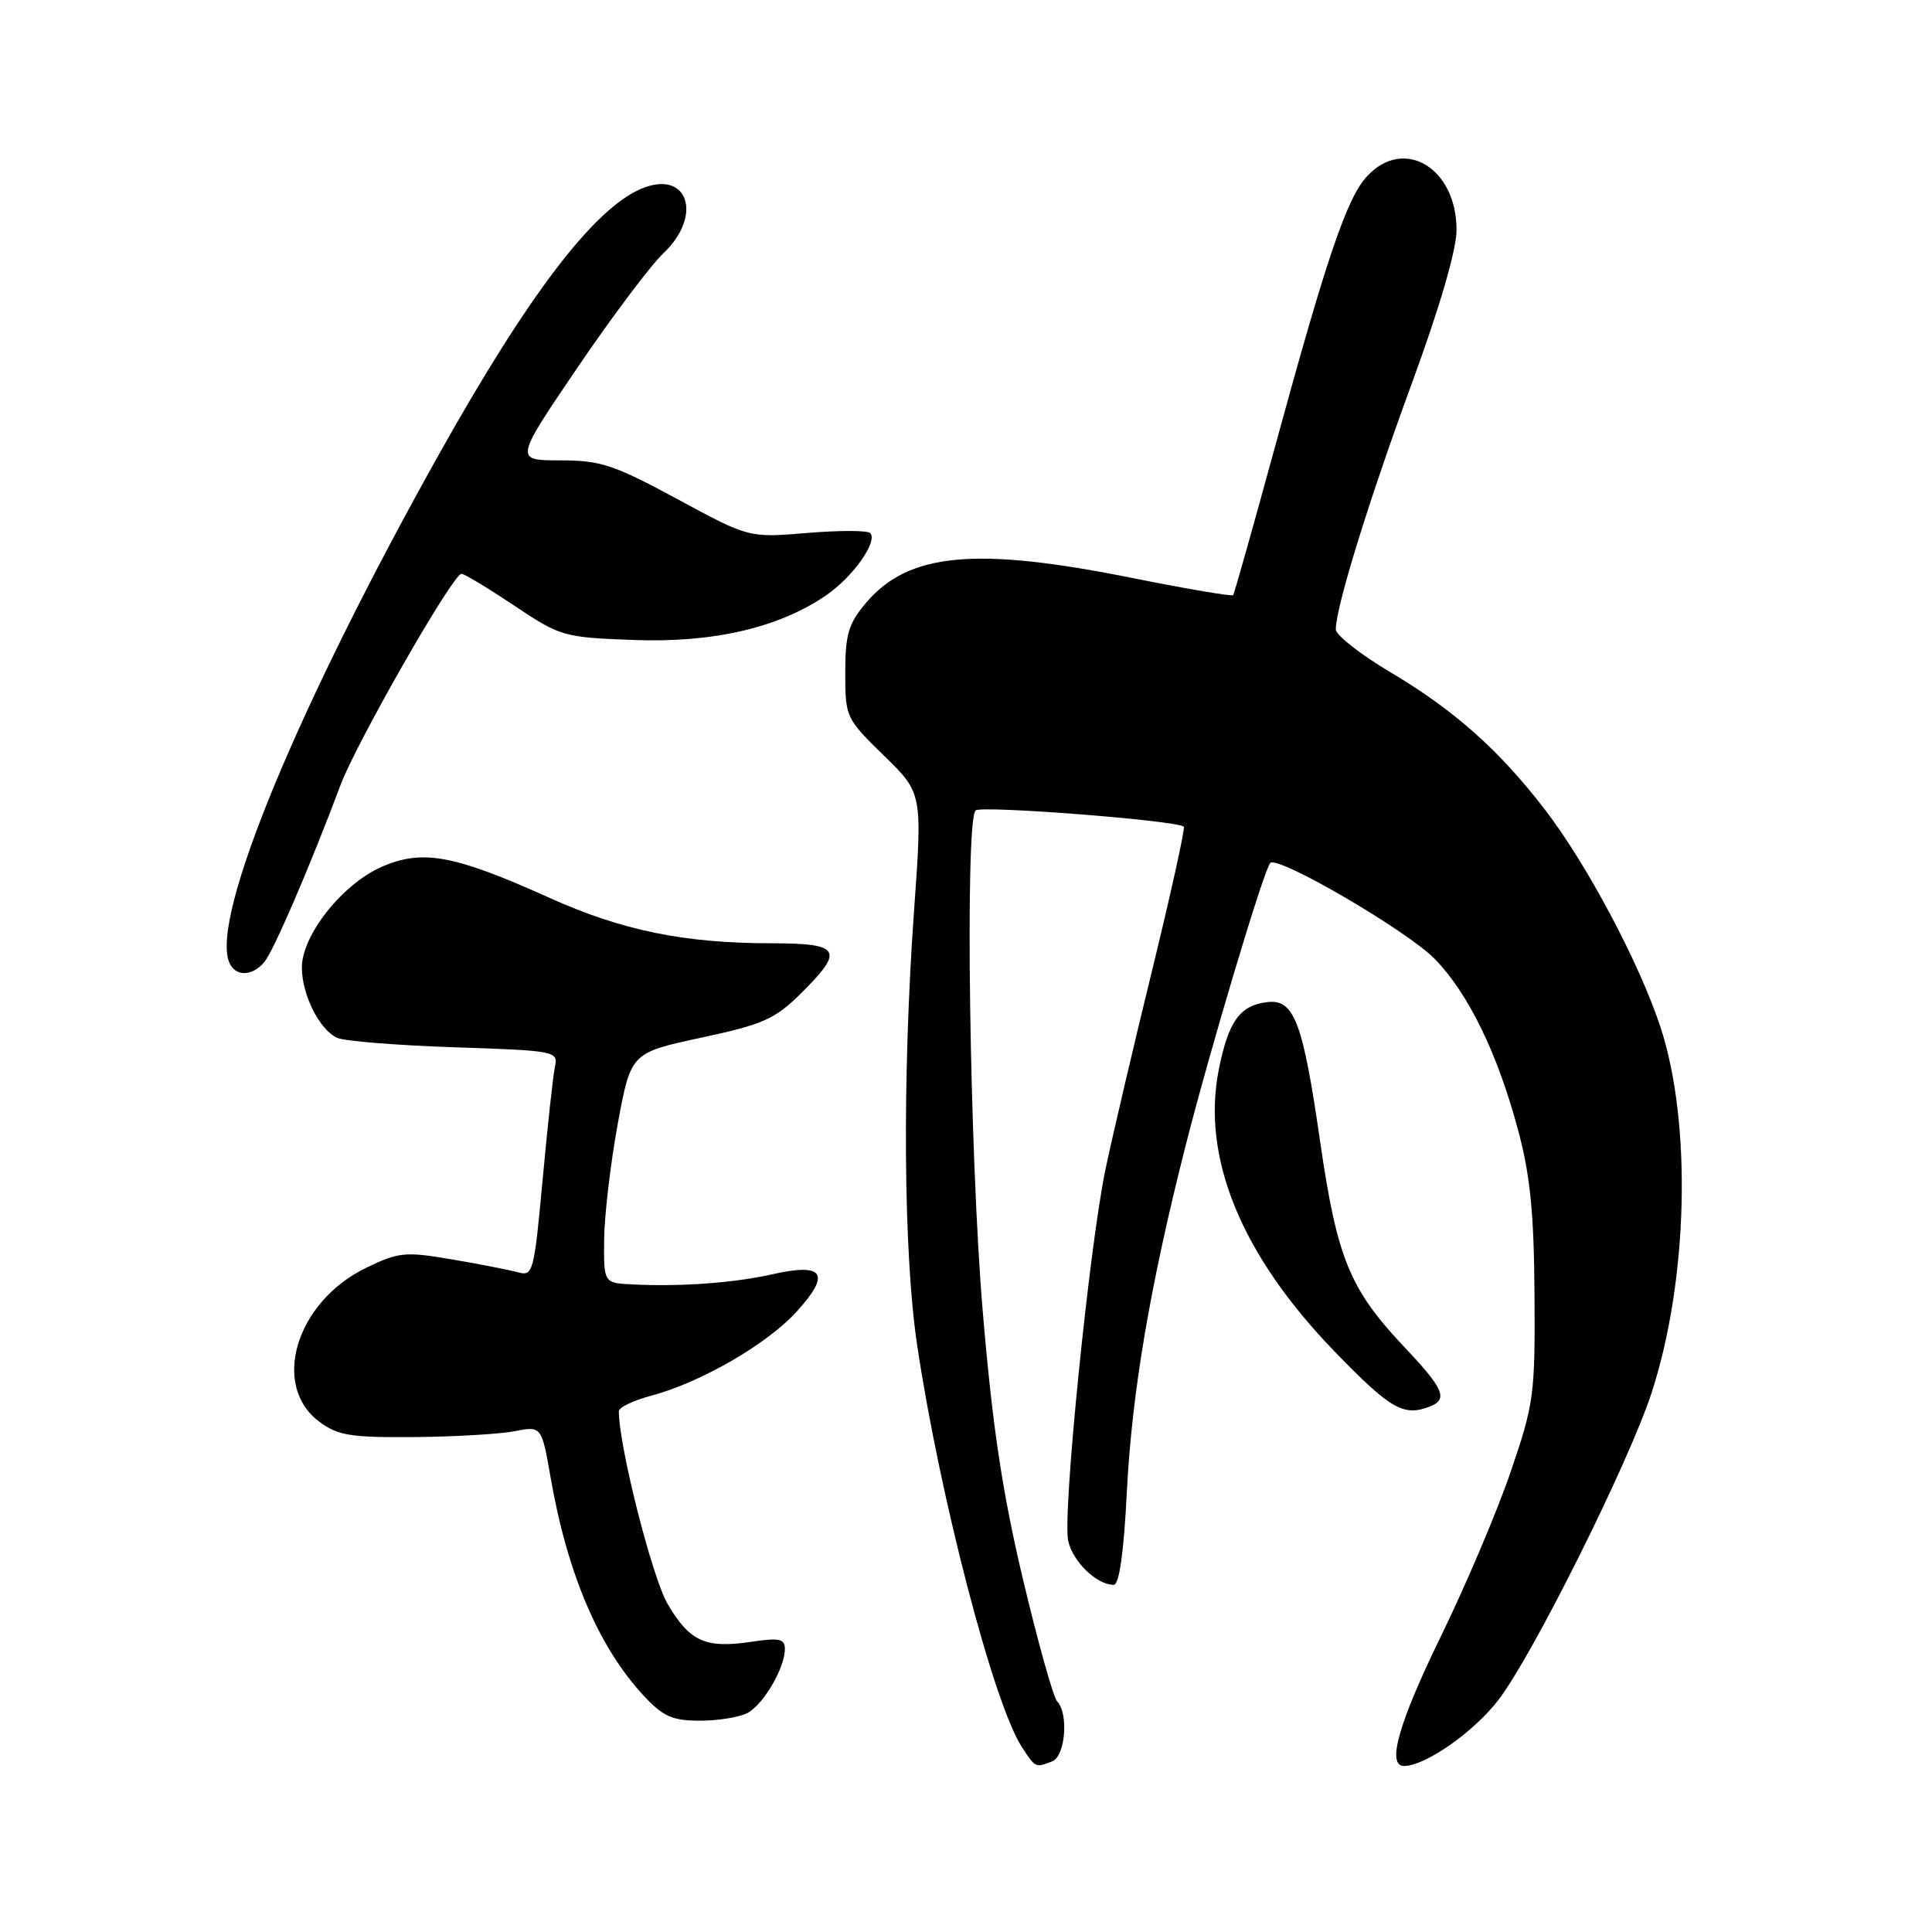 <?xml version="1.0" encoding="UTF-8" standalone="no"?>
<!DOCTYPE svg PUBLIC "-//W3C//DTD SVG 1.1//EN" "http://www.w3.org/Graphics/SVG/1.1/DTD/svg11.dtd" >
<svg xmlns="http://www.w3.org/2000/svg" xmlns:xlink="http://www.w3.org/1999/xlink" version="1.1" viewBox="0 0 256 256">
 <g >
 <path fill="currentColor"
d=" M 139.42 233.39 C 141.16 232.73 141.63 227.05 140.08 225.45 C 139.58 224.93 137.54 217.65 135.55 209.27 C 132.82 197.76 131.51 189.09 130.22 173.77 C 128.47 153.14 127.84 108.83 129.27 107.39 C 129.98 106.69 156.01 108.72 156.86 109.54 C 157.06 109.73 155.16 118.35 152.63 128.70 C 150.10 139.04 147.33 150.88 146.47 155.00 C 144.32 165.35 140.77 200.69 141.54 204.16 C 142.14 206.93 145.32 210.00 147.57 210.00 C 148.30 210.00 148.91 205.77 149.31 197.71 C 149.98 184.57 152.36 170.49 157.05 152.00 C 160.27 139.28 167.48 115.18 168.32 114.35 C 169.34 113.33 186.53 123.37 190.15 127.10 C 194.60 131.70 198.44 139.59 201.17 149.80 C 202.76 155.72 203.26 160.74 203.33 171.50 C 203.42 184.79 203.26 185.98 200.18 195.00 C 198.40 200.22 194.25 210.00 190.97 216.73 C 185.33 228.28 183.70 234.00 186.04 234.00 C 188.86 234.00 195.29 229.50 198.55 225.25 C 203.09 219.34 215.80 193.86 218.83 184.60 C 223.70 169.70 224.21 148.74 219.99 136.00 C 217.17 127.49 210.24 114.47 204.70 107.26 C 198.62 99.36 192.70 94.10 184.20 89.05 C 180.24 86.70 177.00 84.15 177.00 83.40 C 177.00 80.48 181.34 66.42 187.05 50.87 C 190.79 40.68 193.00 33.09 193.00 30.46 C 193.00 22.27 186.08 18.09 181.18 23.31 C 178.49 26.17 175.82 34.01 169.00 59.00 C 166.07 69.72 163.55 78.66 163.40 78.86 C 163.25 79.05 157.29 78.04 150.15 76.61 C 129.20 72.39 120.35 73.23 114.70 79.94 C 112.42 82.65 112.00 84.09 112.00 89.14 C 112.00 95.03 112.09 95.21 117.11 100.11 C 122.23 105.09 122.23 105.09 121.11 120.79 C 119.54 142.85 119.71 166.10 121.53 178.26 C 124.55 198.43 131.69 225.83 135.41 231.50 C 137.22 234.27 137.19 234.25 139.42 233.39 Z  M 99.06 226.97 C 101.18 225.83 104.00 221.00 104.00 218.49 C 104.00 217.15 103.25 216.99 99.60 217.54 C 93.47 218.46 91.39 217.52 88.47 212.54 C 86.41 209.03 82.00 191.61 82.00 187.00 C 82.00 186.49 83.91 185.57 86.25 184.95 C 92.88 183.18 101.69 178.09 105.61 173.74 C 110.13 168.75 109.16 167.31 102.33 168.85 C 97.25 170.00 90.05 170.52 83.75 170.19 C 80.00 170.00 80.00 170.00 80.05 164.25 C 80.08 161.09 80.89 154.22 81.84 149.00 C 83.59 139.50 83.59 139.50 92.91 137.50 C 101.12 135.74 102.68 135.04 106.11 131.65 C 111.93 125.88 111.42 125.00 102.25 124.99 C 90.62 124.98 82.45 123.31 72.77 118.95 C 60.12 113.25 55.93 112.49 50.51 114.89 C 45.33 117.19 40.00 123.93 40.00 128.20 C 40.00 131.83 42.36 136.51 44.71 137.53 C 45.70 137.96 52.68 138.52 60.24 138.77 C 73.64 139.22 73.97 139.28 73.53 141.36 C 73.28 142.54 72.55 149.27 71.90 156.33 C 70.76 168.64 70.63 169.14 68.61 168.58 C 67.45 168.26 63.50 167.49 59.84 166.87 C 53.68 165.82 52.82 165.91 48.52 167.99 C 39.22 172.49 35.85 183.59 42.33 188.40 C 44.76 190.21 46.48 190.49 54.83 190.42 C 60.15 190.38 66.13 190.03 68.13 189.65 C 71.76 188.95 71.76 188.95 72.95 195.73 C 75.18 208.57 79.37 218.35 85.35 224.75 C 87.88 227.46 89.12 228.00 92.76 228.00 C 95.17 228.00 98.00 227.54 99.06 226.97 Z  M 189.42 186.39 C 191.92 185.43 191.34 184.05 186.11 178.52 C 178.85 170.84 177.17 166.77 174.93 151.30 C 172.64 135.44 171.49 132.38 167.96 132.78 C 164.30 133.20 162.78 135.30 161.50 141.70 C 159.17 153.38 164.48 166.32 176.86 179.10 C 184.22 186.70 185.97 187.72 189.42 186.39 Z  M 35.03 127.47 C 36.28 125.95 41.09 114.78 45.13 104.00 C 47.25 98.36 59.99 76.08 61.14 76.03 C 61.49 76.01 64.62 77.90 68.10 80.22 C 74.26 84.34 74.66 84.46 83.96 84.80 C 94.50 85.20 103.20 83.18 109.47 78.88 C 113.03 76.44 116.37 71.71 115.30 70.63 C 114.94 70.27 111.18 70.27 106.95 70.62 C 99.24 71.27 99.24 71.27 89.75 66.13 C 81.31 61.57 79.58 61.00 74.22 61.00 C 68.18 61.00 68.18 61.00 76.49 48.75 C 81.06 42.01 86.20 35.18 87.90 33.56 C 93.19 28.55 91.16 22.45 85.04 24.98 C 78.75 27.59 70.05 38.98 58.25 60.05 C 39.51 93.51 27.99 121.32 30.34 127.44 C 31.10 129.43 33.39 129.44 35.03 127.47 Z "/>
</g>
</svg>